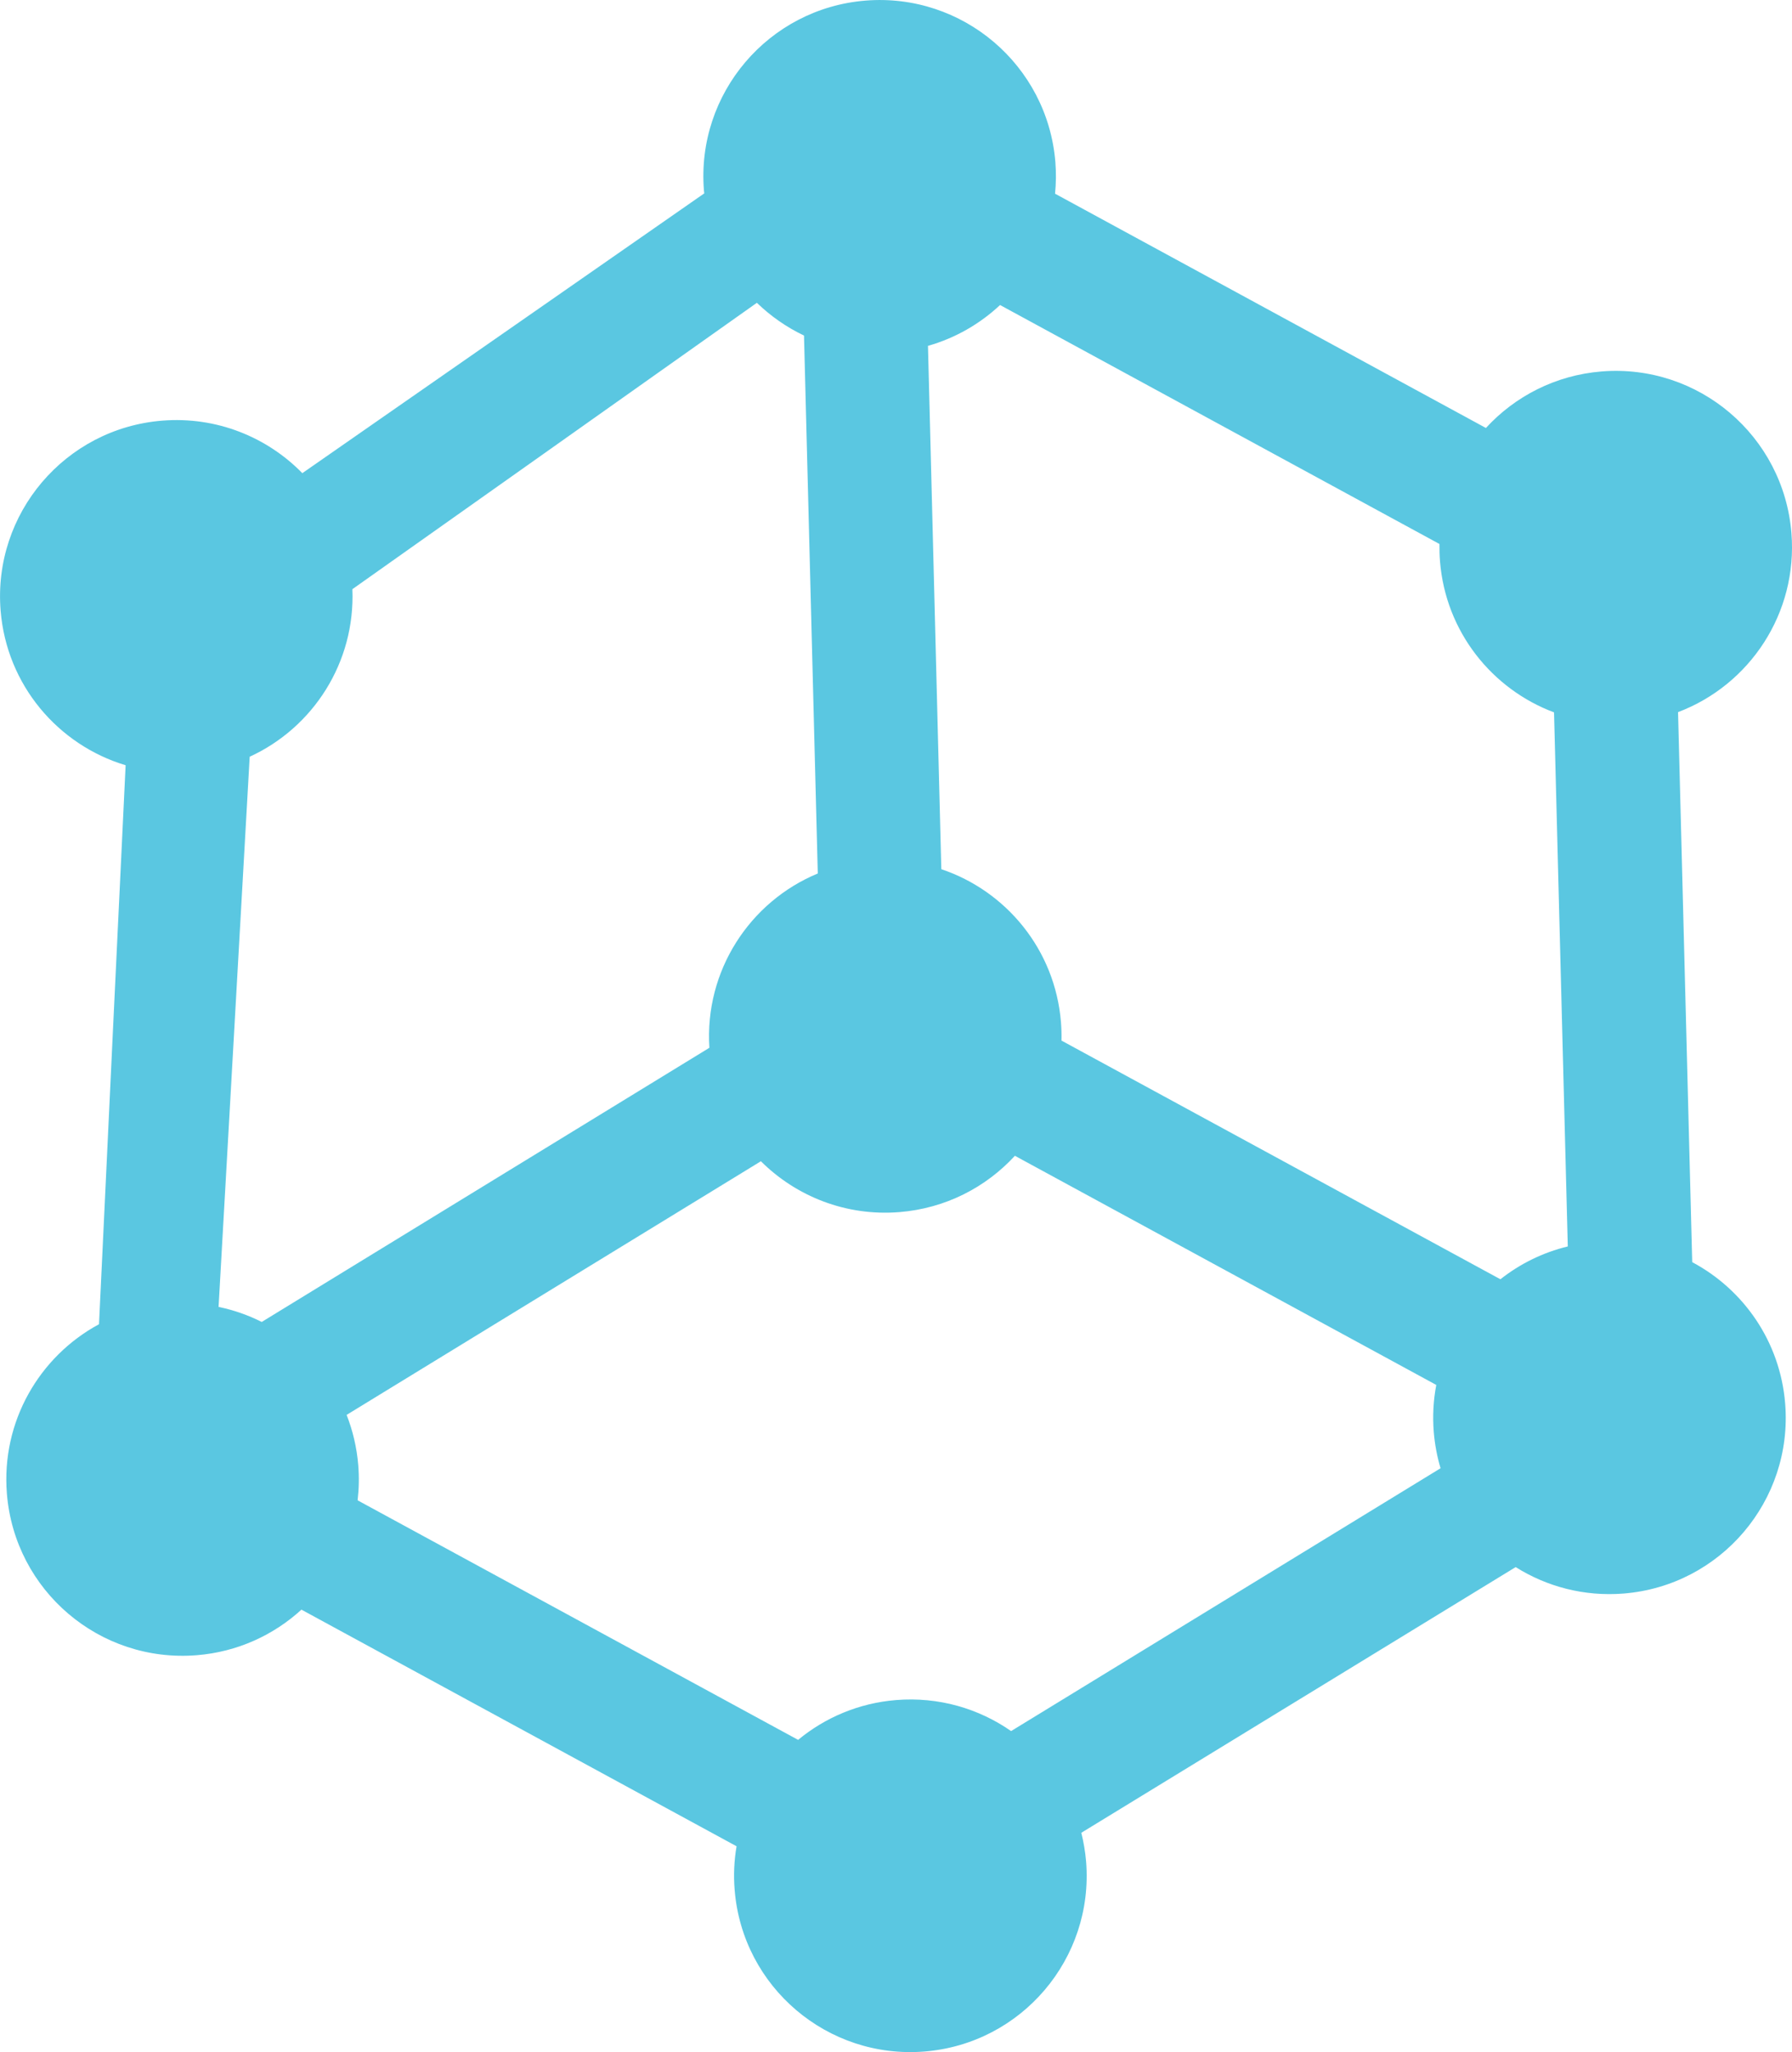 <svg version="1.1" id="图层_1" x="0px" y="0px" width="99.916px" height="114.389px" viewBox="0 0 99.916 114.389" enable-background="new 0 0 99.916 114.389" xml:space="preserve" xmlns="http://www.w3.org/2000/svg" xmlns:xlink="http://www.w3.org/1999/xlink" xmlns:xml="http://www.w3.org/XML/1998/namespace">
  <path fill="#5AC7E1" d="M99.884,29.712c-0.437-5.411-5.176-9.443-10.587-9.006c-2.571,0.208-4.831,1.39-6.447,3.151l-24.024-13.06
	c0.057-0.576,0.065-1.163,0.018-1.759c-0.437-5.409-5.177-9.441-10.587-9.005c-5.41,0.436-9.444,5.176-9.008,10.585
	c0.005,0.054,0.014,0.106,0.019,0.161l-9.929,6.911l-6.447,4.486l-6.035,4.199c-1.97-2.014-4.788-3.171-7.817-2.927
	c-5.41,0.437-9.442,5.177-9.006,10.587c0.335,4.153,3.206,7.491,6.97,8.622L6.271,57.994l-0.403,8.511L5.52,73.816
	c-3.329,1.795-5.459,5.435-5.136,9.444c0.437,5.412,5.175,9.442,10.585,9.006c2.263-0.182,4.282-1.119,5.838-2.54l24.261,13.19
	c-0.135,0.787-0.174,1.603-0.106,2.437c0.437,5.408,5.177,9.44,10.587,9.004c5.41-0.436,9.444-5.176,9.008-10.584
	c-0.045-0.553-0.138-1.088-0.267-1.609l24.219-14.81c1.734,1.091,3.821,1.651,6.021,1.474c5.41-0.437,9.441-5.176,9.005-10.586
	c-0.279-3.465-2.326-6.365-5.183-7.886l-0.79-30.66C97.556,38.187,100.244,34.18,99.884,29.712z M52.485,48.451l-0.744-29.172
	c1.532-0.435,2.898-1.227,4.019-2.276l24.5,13.321c-0.004,0.321,0.004,0.643,0.03,0.968c0.316,3.925,2.899,7.123,6.358,8.418
	l0.767,29.77c-1.399,0.338-2.672,0.974-3.757,1.83L59.185,58.005c0.009-0.339-0.002-0.682-0.029-1.026
	C58.829,52.938,56.102,49.666,52.485,48.451z M12.818,61.708l0.484-8.566l0.62-10.96c3.538-1.621,5.895-5.263,5.725-9.339
	l3.883-2.748l6.44-4.557l12.231-8.659c0.769,0.744,1.655,1.363,2.628,1.826l0.768,29.985c-3.788,1.569-6.322,5.418-6.044,9.716
	l-24.96,15.283c-0.754-0.38-1.562-0.664-2.406-0.838L12.818,61.708z M19.939,83.632c0.075-0.637,0.089-1.289,0.036-1.953
	c-0.08-0.989-0.305-1.931-0.649-2.809l23.099-14.139c1.965,1.956,4.743,3.076,7.726,2.835c2.565-0.207,4.821-1.382,6.436-3.139
	l23.495,12.773c-0.16,0.844-0.212,1.722-0.14,2.619c0.057,0.701,0.186,1.376,0.379,2.025L56.376,96.495
	c-1.806-1.257-4.044-1.921-6.408-1.73c-2.087,0.168-3.969,0.98-5.468,2.22L19.939,83.632z" class="color c1"/>
</svg>